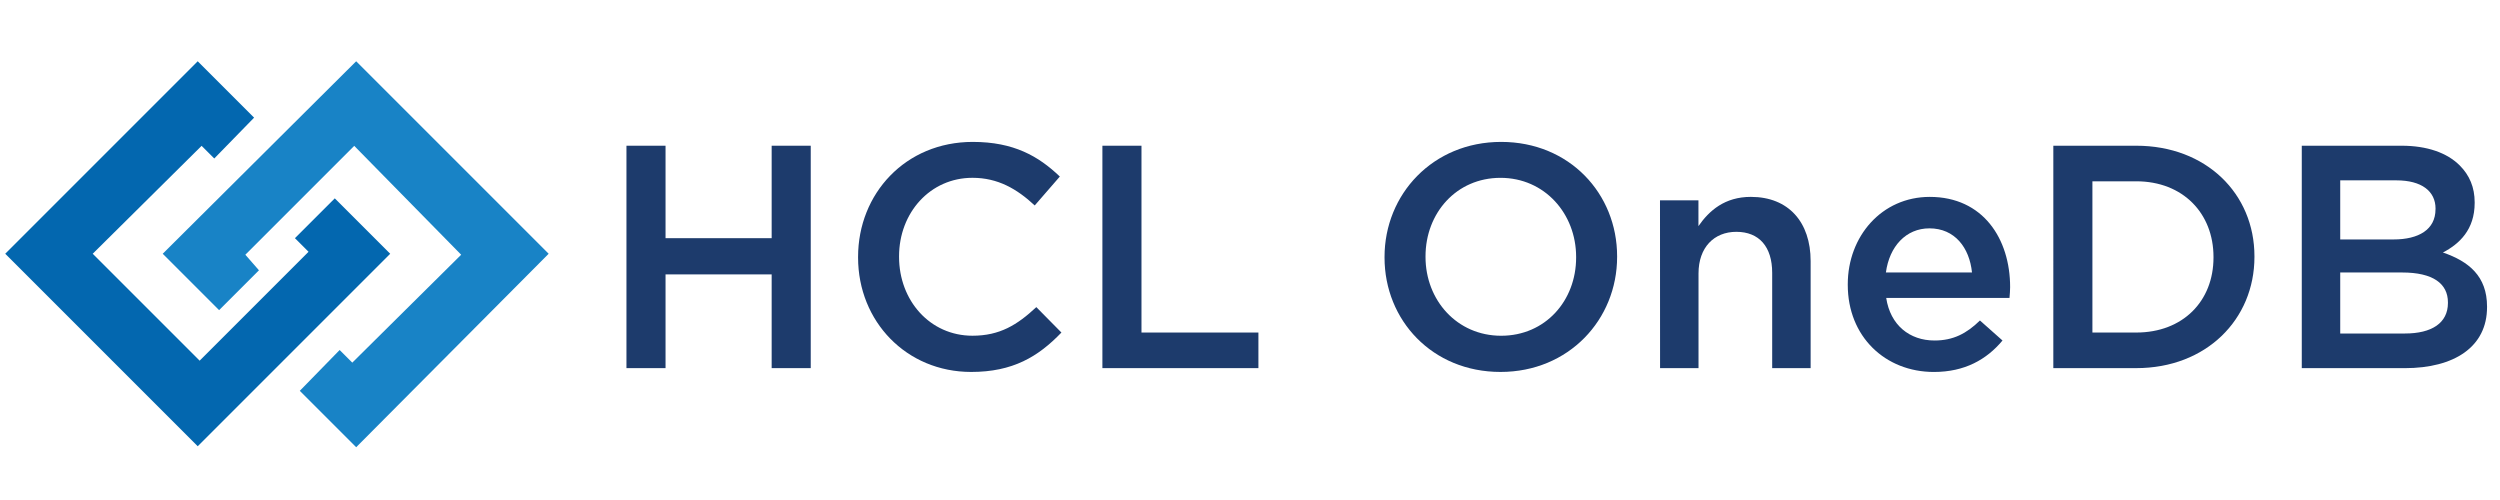 <?xml version="1.0" ?>
<svg xmlns="http://www.w3.org/2000/svg" viewBox="0 0 2718.55 544.25">
	<rect width="2718.57" height="544.26" fill="none"/>
	<g id="HCL_OneDB" data-name="HCL OneDB">
		<path d="M681.22,158.46h42.5V259h115.4V158.46h42.49V400.31H839.12V298.38H723.72V400.31h-42.5Z" fill="#1d3b6c"/>
		<path d="M933.09,280.07v-.69c0-68.75,51.48-125.07,124.72-125.07,44.57,0,71.52,15.55,94.67,37.66l-27.29,31.44c-19.35-18-40.08-30.06-67.72-30.06-46,0-79.81,38-79.81,85.34v.69c0,47.34,33.51,85.69,79.81,85.69,29.71,0,48.71-11.75,69.45-31.1l27.29,27.64c-25.22,26.26-52.86,42.85-98.12,42.85C985.6,404.46,933.09,349.52,933.09,280.07Z" fill="#1d3b6c"/>
		<path d="M1198.77,158.46h42.5V361.61h127.15v38.7H1198.77Z" fill="#1d3b6c"/>
		<path d="M1505.57,280.07v-.69c0-68.06,52.51-125.07,126.8-125.07s126.11,56.32,126.11,124.38v.69c0,68.07-52.52,125.08-126.8,125.08S1505.57,348.14,1505.57,280.07Zm208.34,0v-.69c0-47-34.21-86-82.23-86s-81.54,38.35-81.54,85.34v.69c0,47,34.2,85.69,82.23,85.69S1713.91,327.06,1713.91,280.07Z" fill="#1d3b6c"/>
		<path d="M1805.11,217.88h41.81v28c11.74-16.93,28.67-31.79,57-31.79,41.12,0,65,27.64,65,69.79V400.31h-41.81V296.66c0-28.33-14.16-44.57-39-44.57-24.18,0-41.11,16.93-41.11,45.26v103h-41.81Z" fill="#1d3b6c"/>
		<path d="M2009.3,309.79v-.69c0-52.18,37-95,89.14-95,58,0,87.41,45.61,87.41,98.13,0,3.8-.34,7.6-.69,11.74H2051.1c4.5,29.72,25.57,46.3,52.52,46.3,20.39,0,34.9-7.6,49.41-21.77l24.53,21.77c-17.28,20.73-41.12,34.21-74.63,34.21C2050.07,404.46,2009.3,366.1,2009.3,309.79Zm135.09-13.48c-2.76-26.95-18.66-48-46.3-48-25.56,0-43.53,19.69-47.33,48Z" fill="#1d3b6c"/>
		<path d="M2232.83,158.46H2323c76,0,128.53,52.17,128.53,120.23v.69c0,68.07-52.52,120.93-128.53,120.93h-90.18Zm42.5,38.69V361.61H2323c50.79,0,84-34.2,84-81.54v-.69c0-47.33-33.17-82.23-84-82.23Z" fill="#1d3b6c"/>
		<path d="M2503,158.46H2611.5c27.64,0,49.41,7.6,63.23,21.42C2685.44,190.59,2691,203.72,2691,220v.69c0,29-16.58,44.57-34.54,53.89,28.33,9.68,48,25.92,48,58.74V334c0,43.19-35.59,66.34-89.49,66.34H2503Zm145.46,68.41c0-19-15.2-30.75-42.5-30.75h-61.15v64.26h58c27.3,0,45.61-10.71,45.61-32.82Zm-36.28,69.44h-67.37v66.34h70.48c29,0,46.64-11.4,46.64-33.17v-.69C2661.94,308.4,2645.7,296.31,2612.19,296.31Z" fill="#1d3b6c"/>
		<path d="M276.31,127.94,215,66.63,5.68,275.94,215,485.26,424.31,275.94l-60.26-60.25L320.71,259l14.8,14.8-118.4,118.4L100.82,275.94,219.22,158.6,233,172.34Z" fill="#0367af" fill-rule="evenodd"/>
		<path d="M326,425l61.32,61.32L596.62,275.94,387.31,66.63,176.94,275.94l61.31,61.32,43.34-43.34L266.79,277l118.4-118.4L501.48,277,383.08,394.34,369.34,380.6Z" fill="#1883c6" fill-rule="evenodd"/>
	</g>
</svg>
